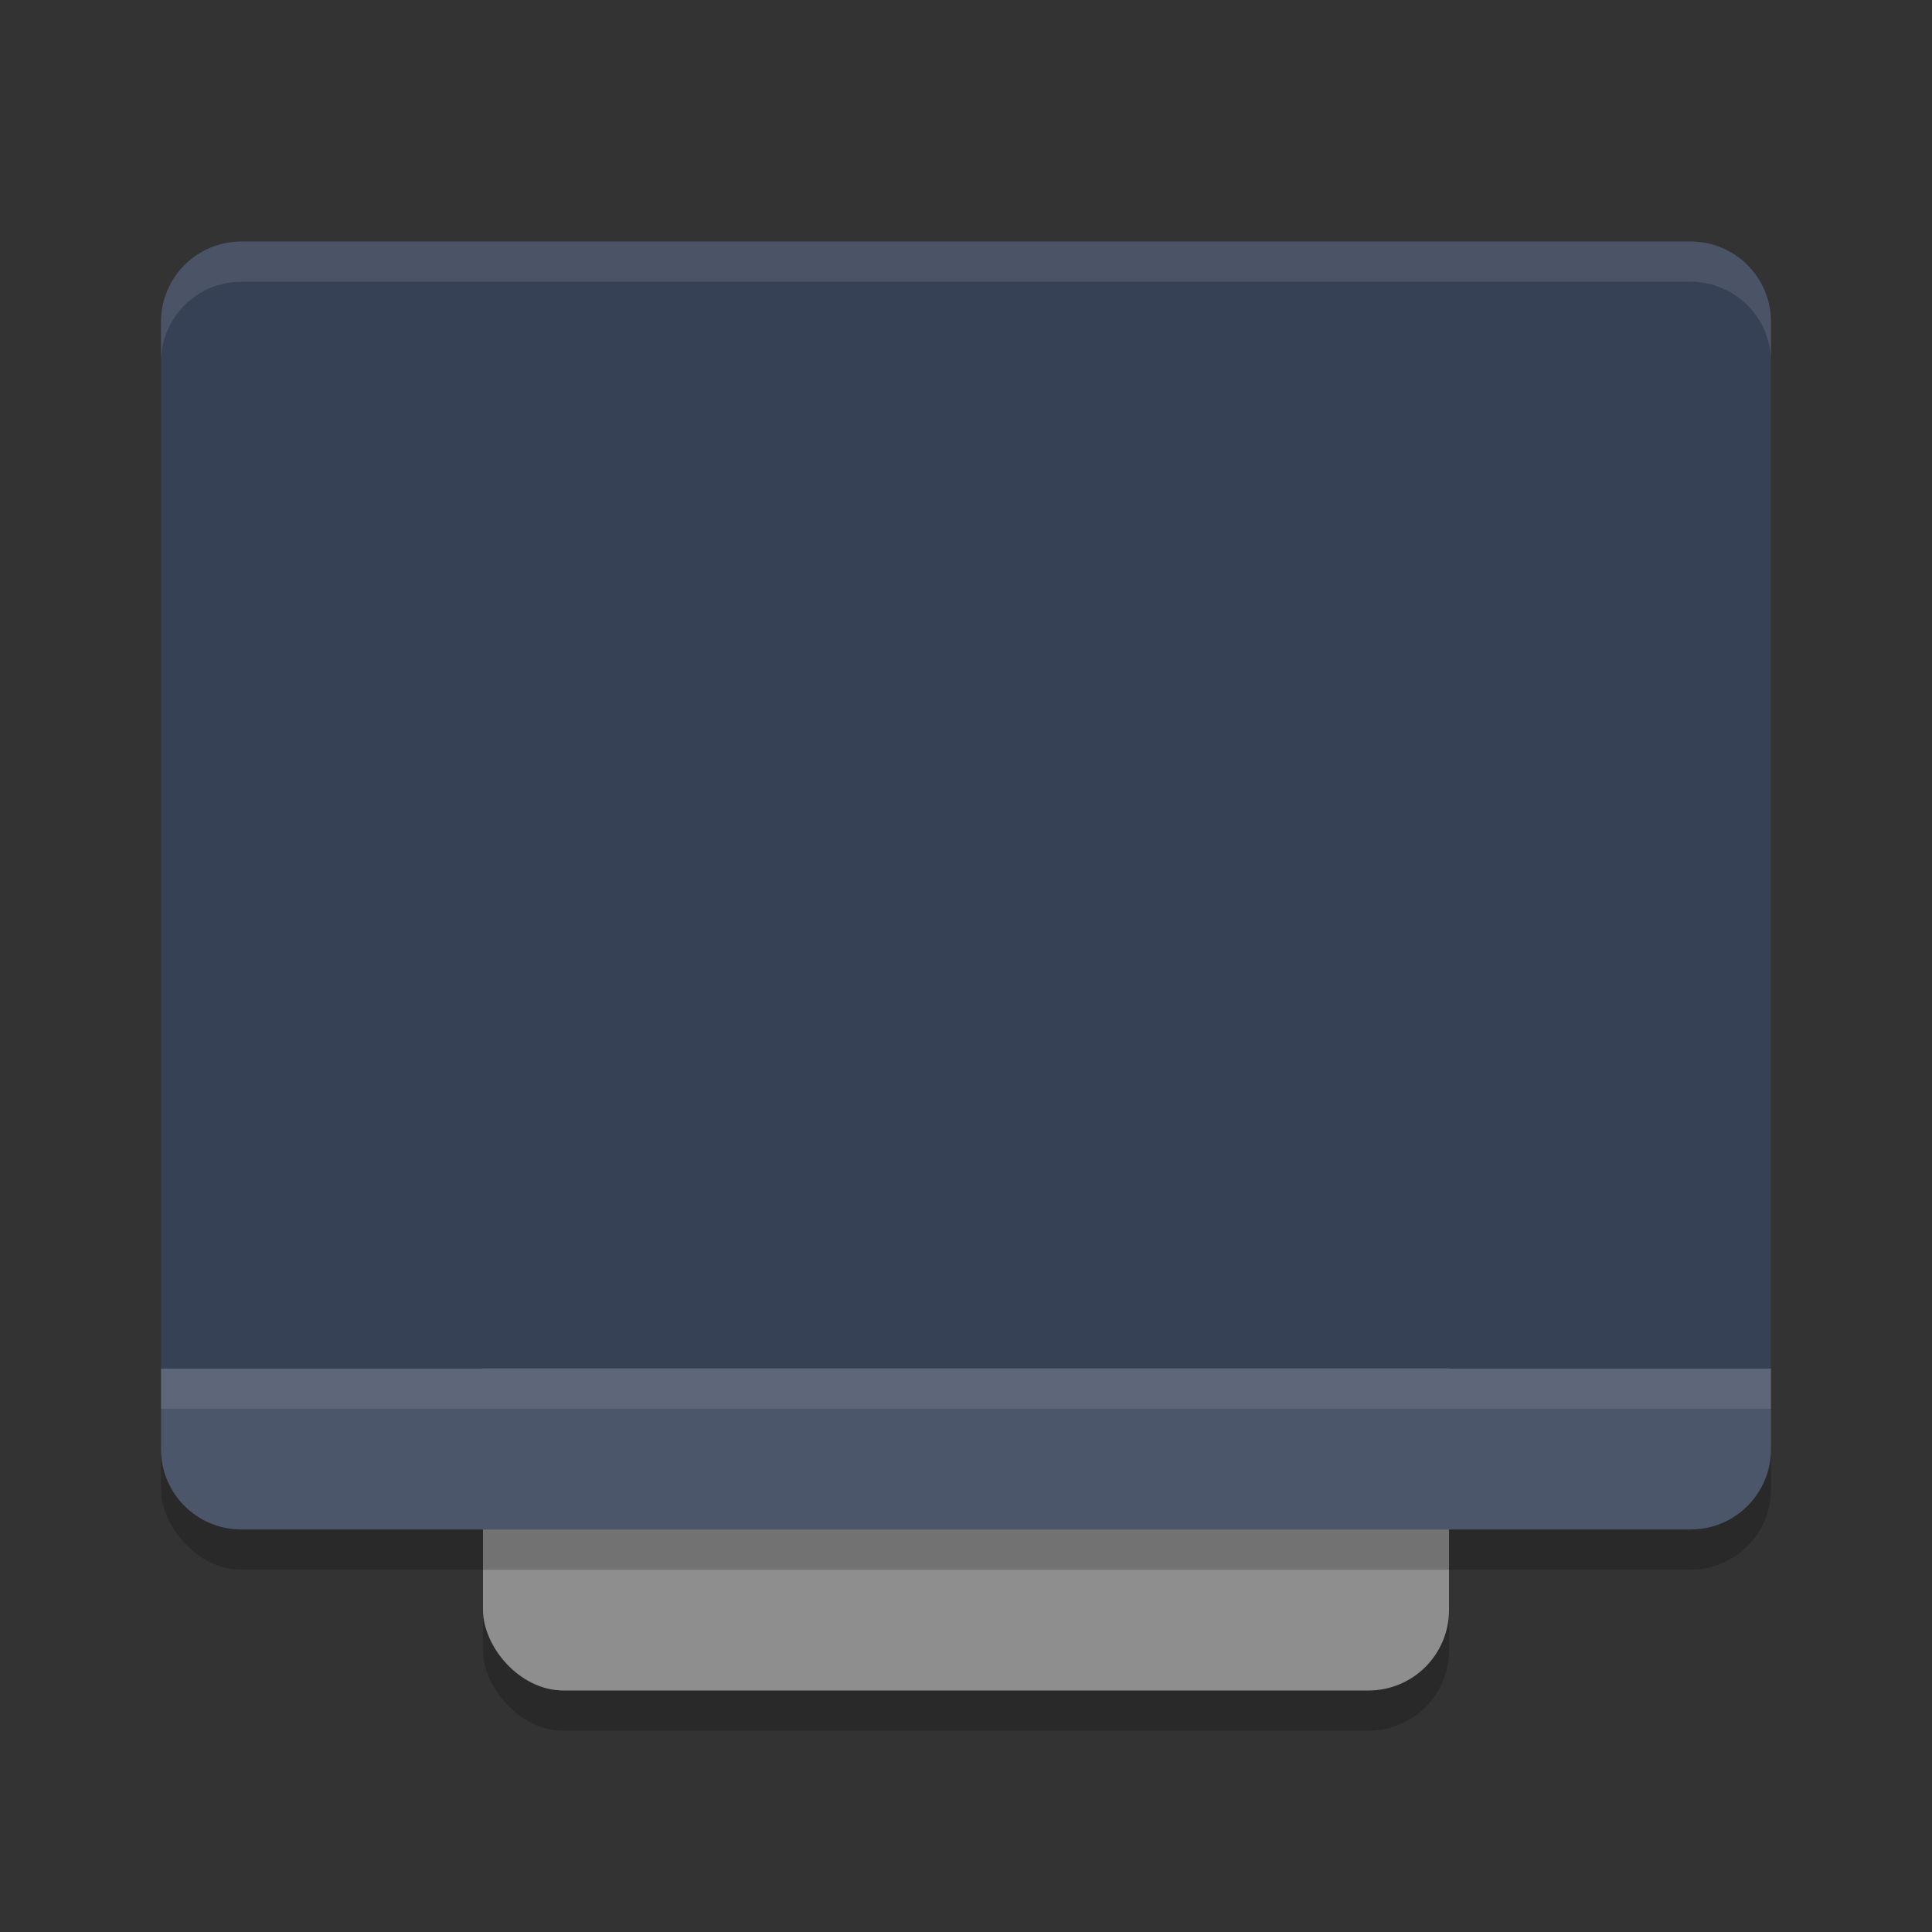 <?xml version="1.0" encoding="UTF-8" standalone="no"?>
<svg
   xmlns:dc="http://purl.org/dc/elements/1.1/"
   xmlns:cc="http://creativecommons.org/ns#"
   xmlns:rdf="http://www.w3.org/1999/02/22-rdf-syntax-ns#"
   xmlns:svg="http://www.w3.org/2000/svg"
   xmlns="http://www.w3.org/2000/svg"
   xmlns:sodipodi="http://sodipodi.sourceforge.net/DTD/sodipodi-0.dtd"
   xmlns:inkscape="http://www.inkscape.org/namespaces/inkscape"
   width="24"
   height="24"
   version="1.1"
   id="svg16"
   sodipodi:docname="computer.svg"
   inkscape:version="0.92.5 (2060ec1f9f, 2020-04-08)">
  <rect width="100%" height="100%" fill="#333333" stroke="none"/>
  <defs
     id="defs20" />
  <sodipodi:namedview
     pagecolor="#ffffff"
     bordercolor="#666666"
     borderopacity="1"
     objecttolerance="10"
     gridtolerance="10"
     guidetolerance="10"
     inkscape:pageopacity="0"
     inkscape:pageshadow="2"
     inkscape:window-width="783"
     inkscape:window-height="480"
     id="namedview18"
     showgrid="false"
     inkscape:zoom="13.906433"
     inkscape:cx="1.5552976"
     inkscape:cy="9.5746973"
     inkscape:current-layer="svg16"
     inkscape:window-x="0"
     inkscape:window-y="28"
     inkscape:window-maximized="0" />
  <rect
     style="opacity:0.2"
     width="12"
     height="16"
     x="6"
     y="5.5"
     rx="1"
     ry="1"
     id="rect2" />
  <rect
     style="fill:#8e8e8e;fill-opacity:1"
     width="12"
     height="16"
     x="6"
     y="5"
     rx="1"
     ry="1"
     id="rect4" />
  <rect
     style="opacity:0.2"
     width="20"
     height="16"
     x="2"
     y="3.5"
     rx="1"
     ry="1"
     id="rect6" />
  <path
     style="fill:#4c566a;fill-opacity:1"
     d="M 2 17 L 2 18 C 2 18.554 2.446 19 3 19 L 21 19 C 21.554 19 22 18.554 22 18 L 22 17 L 2 17 z"
     id="path8" />
  <path
     style="fill:#374155;fill-opacity:1"
     d="M 3 3 C 2.446 3 2 3.446 2 4 L 2 17 L 22 17 L 22 4 C 22 3.446 21.554 3 21 3 L 3 3 z"
     id="path10" />
  <rect
     style="opacity:0.1;fill:#ffffff"
     width="20"
     height=".5"
     x="2"
     y="17"
     id="rect12" />
  <path
     style="fill:#ffffff;opacity:0.1"
     d="M 3 3 C 2.446 3 2 3.446 2 4 L 2 4.5 C 2 3.946 2.446 3.5 3 3.5 L 21 3.5 C 21.554 3.5 22 3.946 22 4.5 L 22 4 C 22 3.446 21.554 3 21 3 L 3 3 z"
     id="path14" />
</svg>
